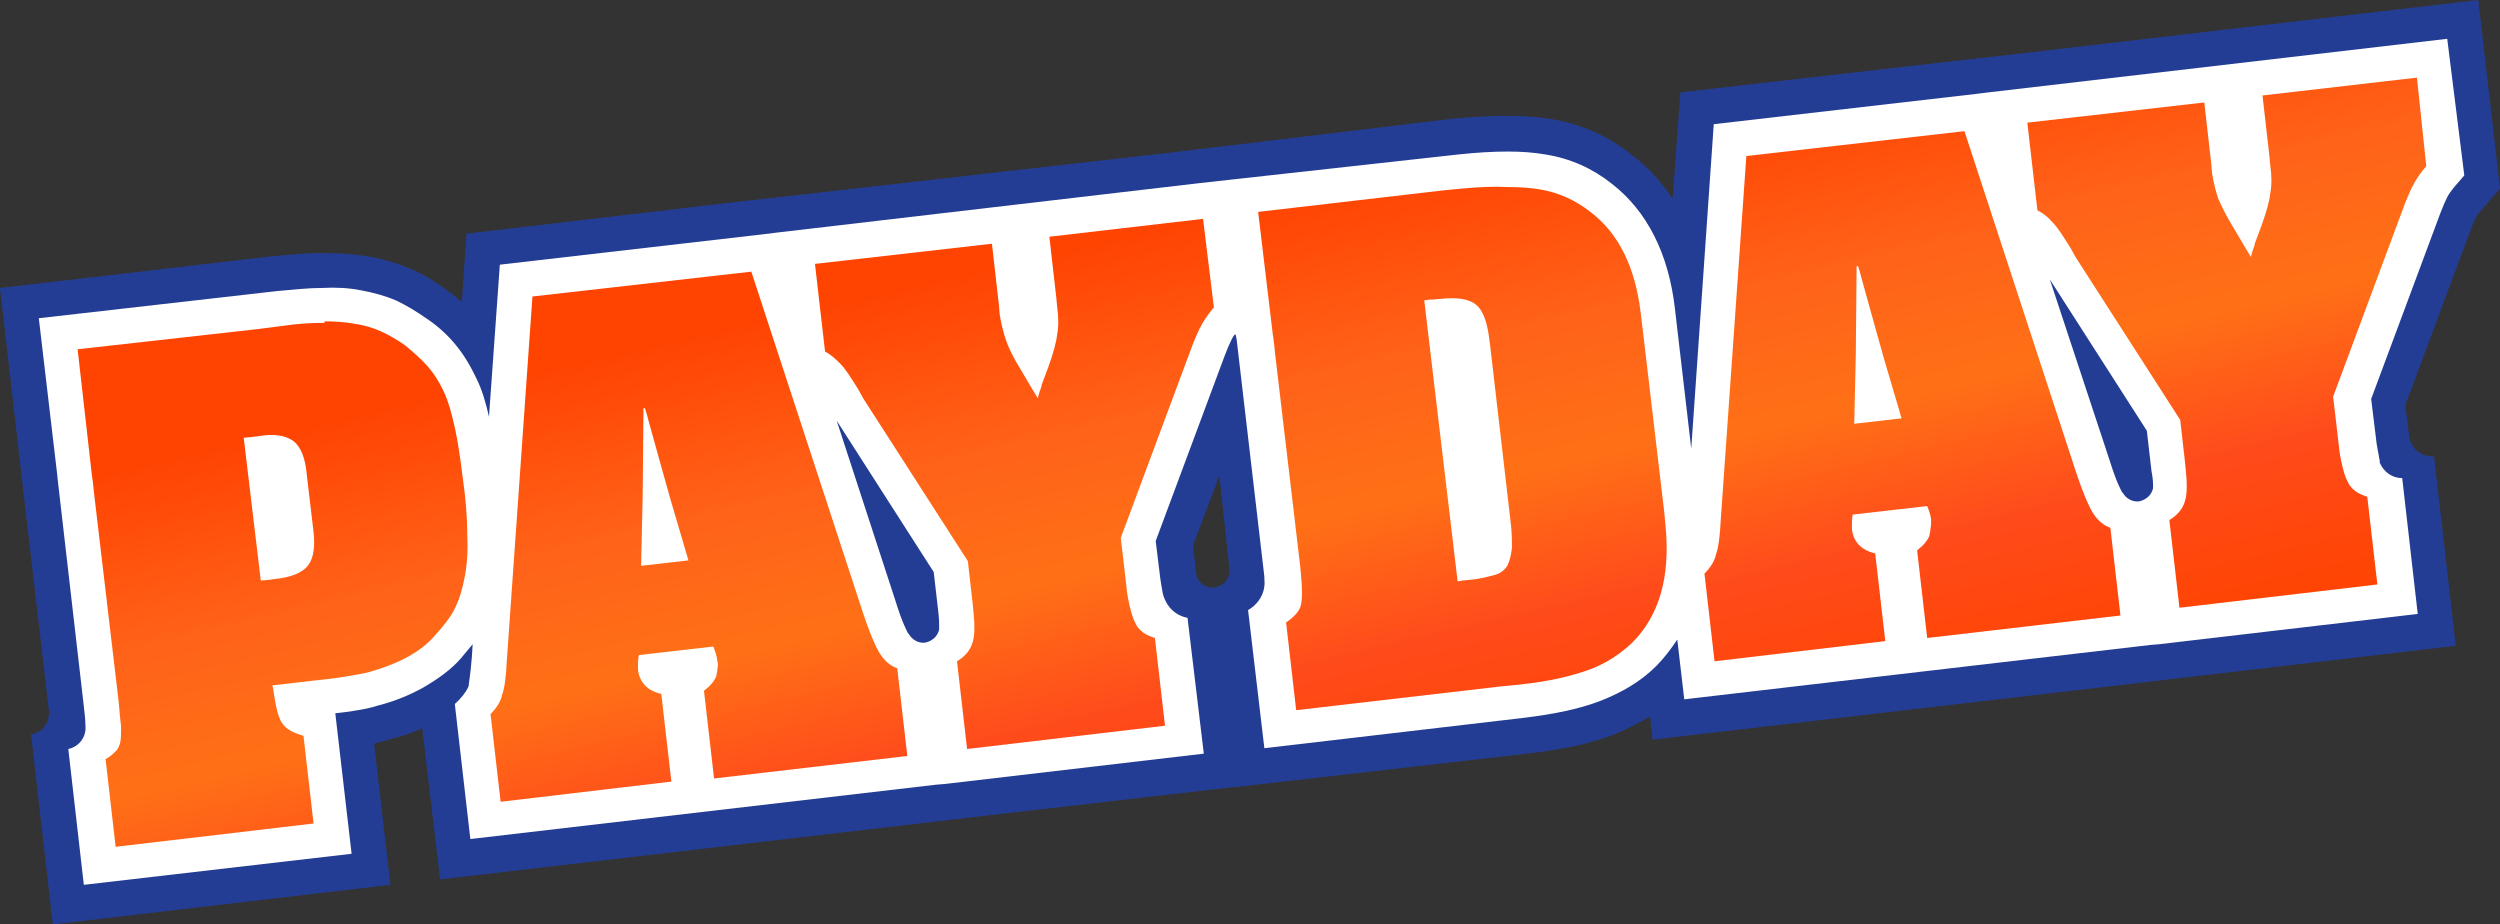 <?xml version="1.0" encoding="utf-8"?>
<!-- Generator: Adobe Illustrator 21.0.0, SVG Export Plug-In . SVG Version: 6.00 Build 0)  -->
<svg version="1.1" id="Layer_1" xmlns="http://www.w3.org/2000/svg" xmlns:xlink="http://www.w3.org/1999/xlink" x="0px" y="0px"
	 viewBox="0 0 322.1 119.1" style="enable-background:new 0 0 322.1 119.1;" xml:space="preserve">
<rect x="0" y="0" width="322.1" height="119.1" fill="#333333" stroke="none"/>
<style type="text/css">
	.st0{fill:#243D94;}
	.st1{fill:#FFFFFF;}
	.st2{clip-path:url(#SVGID_2_);fill:url(#SVGID_3_);}
	.st3{clip-path:url(#SVGID_5_);fill:url(#SVGID_6_);}
	.st4{clip-path:url(#SVGID_8_);fill:url(#SVGID_9_);}
	.st5{clip-path:url(#SVGID_11_);fill:url(#SVGID_12_);}
	.st6{clip-path:url(#SVGID_14_);fill:url(#SVGID_15_);}
	.st7{clip-path:url(#SVGID_17_);fill:url(#SVGID_18_);}
</style>
<g>
	<path class="st0" d="M259.4,7l-8,0.9l-34.9,4l-1,13.7c-1.4-2.1-3.1-4-5.2-5.6c-3.1-2.5-6.7-4.1-10.7-4.7c-3.2-0.5-7.3-0.5-12.5,0
		L163,18.2l-13.4,1.6L103,25.1l-8,0.9l-34.9,4.1l-0.6,8.8c-0.6-0.5-1.2-1-1.9-1.5c-1.5-1.1-3.1-2.1-4.8-2.8
		c-1.7-0.7-3.6-1.3-5.6-1.6c-1.8-0.3-3.7-0.4-5.8-0.4c-1.9,0-4,0.2-6.2,0.4L0,37.1l3.1,27l0,0l3.2,27.5l0,0c0.1,1.5-0.8,2.8-2.3,3
		l2.8,24.5l43.5-5.1l-2.1-18.2c0.6-0.1,1.2-0.3,1.8-0.5c0.4-0.1,0.8-0.2,1.2-0.3c1.1-0.3,2.2-0.7,3.2-1.2c0,0,0,0,0,0l2.3,19.5l60-7
		l10.2-1.2l32.1-3.7l1.1-0.1l36.6-4.2c4.5-0.5,8.2-1.3,11.1-2.4c1.7-0.7,3.3-1.5,4.8-2.4l0.3,3l60-7l10.2-1.2l33.3-3.9l-2.8-24.4
		c-1.6,0.1-3-1-3.2-2.6l0,0c0,0-0.5-4-0.5-4l8.5-22.8c0.3-0.8,0.6-1.3,0.7-1.6c0,0,0.1-0.2,0.4-0.5l2.6-3L319.3,0L259.4,7z
		 M158.4,73.3L158.4,73.3c0.1,1.2-0.7,2.2-1.9,2.4c-1.2,0.1-2.3-0.7-2.4-1.9c0,0,0-0.2-0.4-3.5l3.4-9L158.4,73.3z"/>
	<path class="st1" d="M315.3,5l-59.1,6.9l-1.6,0.2l-33.8,3.9l-2.9,41.8l-2.1-18c-0.8-7.1-3.6-12.6-8.1-16.1c-2.5-2-5.4-3.3-8.6-3.8
		c-2.8-0.5-6.5-0.5-11.2,0L159,23.1l-4.5,0.5L99.8,30l-1.6,0.2l-33.8,3.9L63,53.7c-0.4-1.8-0.9-3.5-1.6-4.9
		c-0.8-1.7-1.7-3.2-2.8-4.5c-1-1.2-2.2-2.3-3.7-3.3c-1.3-0.9-2.6-1.7-3.9-2.3c-1.4-0.6-2.9-1-4.5-1.3c-1.5-0.3-3.2-0.4-5-0.3
		c-1.7,0-3.6,0.2-5.8,0.4L5,41l2.4,20.4c0,0,0,0.1,0,0.1L10.8,91c0.1,0.9,0.2,1.7,0.2,2.3c0,0,0,0.1,0,0.1c0.2,1.5-0.8,2.8-2.2,3.1
		l2,17.5l34.5-4l-2.1-18.1c0.9-0.1,1.7-0.2,2.3-0.3c1.3-0.2,2.3-0.4,3.2-0.7c2-0.5,4-1.3,5.8-2.3c1.9-1.1,3.6-2.3,4.9-3.8
		c0.5-0.6,1-1.2,1.5-1.8l-0.1,1.6c-0.2,2.5-0.4,3.4-0.4,3.6c0,0,0,0,0,0.1c0,0.1-0.1,0.2-0.1,0.3c-0.3,0.6-0.9,1.4-1.7,2.1l2,17.4
		l60-7l1.2-0.1l33.3-3.9L153,79.6c-1.6-0.3-2.8-1.5-3.2-3.2c-0.1-0.5-0.2-1.2-0.3-1.8l-0.6-4.9l8.9-23.9c0.3-0.8,0.6-1.5,0.9-2.1
		c0.1-0.2,0.2-0.4,0.4-0.6l0.1,0c0.1,0.4,0.2,1,0.3,2.1l3.4,29.1c0,0.1,0,0.2,0,0.2v0c0,0,0,0,0,0c0,0,0,0,0,0.1
		c0.2,1.7-0.7,3.2-2.1,4l2.1,17.8l33.3-3.9c4.2-0.5,7.4-1.2,10-2.2c2.8-1.1,5.2-2.5,7.2-4.5c1-1,1.9-2.2,2.7-3.4l0.9,7.7l60-7
		l1.2-0.1l33.3-3.9l-2-17.5c-1.3,0-2.4-0.8-2.9-2l0,0c0,0,0,0,0-0.1c0,0,0-0.1,0-0.2c0-0.1-0.1-0.3-0.1-0.5
		c-0.1-0.6-0.3-1.4-0.4-2.5l-0.6-4.9l8.9-23.9c0.3-0.8,0.6-1.5,0.9-2.1c0.2-0.4,0.5-0.8,0.9-1.3l1.3-1.5L315.3,5z M121,80.8
		c0,0,0,0.1,0,0.1c0,0.1,0,0.2,0,0.2c-0.2,0.9-0.9,1.5-1.8,1.7c-0.9,0.1-1.7-0.4-2.1-1.1c0,0,0,0-0.1-0.1c-0.1-0.2-0.7-1.2-1.6-4.1
		l-7.6-23.3l12.5,19.5l0.6,5.2C121,79.8,121,80.4,121,80.8 M277.4,62.6c0,0,0,0.1,0,0.1c0,0.1,0,0.2,0,0.2c-0.2,0.9-0.9,1.5-1.8,1.7
		c-0.9,0.1-1.7-0.4-2.1-1.1c0,0,0,0-0.1-0.1c-0.1-0.2-0.7-1.2-1.6-4.1L264.1,36l12.5,19.5l0.6,5.2C277.4,61.7,277.4,62.3,277.4,62.6
		"/>
	<g>
		<defs>
			<path id="SVGID_1_" d="M135.2,30.5l0.9,7.9l0.1,1.1c0.2,1.4,0.2,2.6,0,3.6c-0.1,1-0.5,2.4-1.1,4.1l-0.9,2.4
				c0,0.2-0.1,0.4-0.2,0.7c-0.1,0.3-0.2,0.6-0.3,1l-0.9-1.5l-1.3-2.2c-1-1.6-1.6-2.9-1.9-3.8c-0.3-0.9-0.6-2-0.8-3.3l-0.1-1.2
				l-0.9-7.9L105,34l1.3,11.3c0.8,0.4,1.4,1,2,1.6c0.6,0.6,1.3,1.7,2.3,3.3l0.6,1.1l13.5,21l0.6,5.3l0.1,1c0.2,1.9,0.2,3.3-0.1,4.2
				c-0.3,1-1,1.8-2,2.4l1.3,11.3l25.5-3l-1.3-11.3c-0.6-0.2-1.1-0.4-1.5-0.7c-0.4-0.3-0.8-0.7-1-1.2c-0.3-0.5-0.5-1.2-0.7-2
				c-0.2-0.8-0.4-1.8-0.5-3l-0.7-6l9.3-25c0.4-1,0.8-1.9,1.2-2.6c0.4-0.7,0.9-1.4,1.5-2.1L155,28.2L135.2,30.5z"/>
		</defs>
		<clipPath id="SVGID_2_">
			<use xlink:href="#SVGID_1_"  style="overflow:visible;"/>
		</clipPath>
		
			<linearGradient id="SVGID_3_" gradientUnits="userSpaceOnUse" x1="-436.122" y1="585.81" x2="-435.122" y2="585.81" gradientTransform="matrix(18.05 77.901 77.901 -18.05 -37638.773 44583.539)">
			<stop  offset="0" style="stop-color:#FF4402"/>
			<stop  offset="0.287" style="stop-color:#FF6219"/>
			<stop  offset="0.511" style="stop-color:#FF7016"/>
			<stop  offset="0.74" style="stop-color:#FF4B1B"/>
			<stop  offset="1" style="stop-color:#FF4402"/>
		</linearGradient>
		<polygon class="st2" points="153.7,16.9 171.3,92.8 107.7,107.6 90.1,31.6 		"/>
	</g>
	<g>
		<defs>
			<path id="SVGID_4_" d="M291.5,12.3l0.9,7.9l0.1,1.1c0.2,1.4,0.2,2.6,0,3.6c-0.1,1-0.5,2.4-1.1,4.1l-0.9,2.4
				c0,0.2-0.1,0.4-0.2,0.7c-0.1,0.3-0.2,0.6-0.3,1l-0.9-1.5l-1.3-2.2c-1-1.6-1.6-2.9-2-3.8c-0.3-0.9-0.6-2-0.8-3.3l-0.1-1.2
				l-0.9-7.9l-22.8,2.6l1.3,11.3c0.8,0.4,1.4,0.9,2,1.6c0.6,0.6,1.3,1.7,2.3,3.3l0.6,1.1l13.5,21l0.6,5.3l0.1,1
				c0.2,1.8,0.2,3.3-0.1,4.2c-0.3,1-1,1.8-2,2.4l1.3,11.3l25.5-3l-1.3-11.3c-0.6-0.2-1.1-0.4-1.5-0.7c-0.4-0.3-0.8-0.7-1-1.2
				c-0.3-0.5-0.5-1.2-0.7-2c-0.2-0.8-0.4-1.8-0.5-3l-0.7-6l9.3-25c0.4-1,0.8-1.9,1.2-2.6c0.4-0.7,0.9-1.4,1.5-2.1L311.4,10
				L291.5,12.3z"/>
		</defs>
		<clipPath id="SVGID_5_">
			<use xlink:href="#SVGID_4_"  style="overflow:visible;"/>
		</clipPath>
		
			<linearGradient id="SVGID_6_" gradientUnits="userSpaceOnUse" x1="-436.122" y1="585.81" x2="-435.122" y2="585.81" gradientTransform="matrix(18.05 77.901 77.901 -18.05 -37486.387 44548.227)">
			<stop  offset="0" style="stop-color:#FF4402"/>
			<stop  offset="0.287" style="stop-color:#FF6219"/>
			<stop  offset="0.511" style="stop-color:#FF7016"/>
			<stop  offset="0.74" style="stop-color:#FF4B1B"/>
			<stop  offset="1" style="stop-color:#FF4402"/>
		</linearGradient>
		<polygon class="st3" points="310.1,-1.3 327.7,74.7 264,89.4 246.4,13.5 		"/>
	</g>
	<g>
		<defs>
			<path id="SVGID_7_" d="M31.4,56.4l1.1-0.1l1.5-0.2c1.7-0.2,3,0.1,3.9,0.8c0.9,0.8,1.4,2.1,1.6,4l0.1,0.9l0.7,5.9l0.1,0.9
				c0.2,1.8,0,3.2-0.6,4.1c-0.6,0.9-1.8,1.5-3.6,1.8l-1.5,0.2l-1.1,0.1L31.4,56.4z M41.6,41.6c-1.5,0-3.3,0.1-5.3,0.4l-3.1,0.4
				L10,45l1.8,15.9l0.2,1.5l0.1,1l3.2,27.1c0.1,1.3,0.2,2.3,0.3,3.1c0,0.8,0,1.5-0.1,2c-0.1,0.5-0.3,0.9-0.6,1.2
				c-0.3,0.3-0.7,0.7-1.3,1l1.3,11.3l25.5-3l-1.3-11.3c-1.4-0.4-2.3-0.9-2.8-1.7c-0.5-0.8-0.8-2.2-1.1-4.3l-0.1-0.5l3.5-0.4l1.7-0.2
				c2-0.2,3.5-0.4,4.6-0.6c1.1-0.2,1.9-0.3,2.6-0.5c1.8-0.5,3.4-1.1,4.9-1.9c1.5-0.8,2.8-1.8,3.7-2.9c1-1.1,1.9-2.2,2.5-3.4
				c0.6-1.2,1-2.6,1.3-4.2c0.3-1.6,0.4-3.4,0.3-5.5c0-2.1-0.2-4.5-0.6-7.3c-0.3-2.4-0.6-4.5-1-6.3c-0.4-1.8-0.8-3.3-1.4-4.6
				c-0.6-1.3-1.3-2.4-2.1-3.3c-0.8-0.9-1.8-1.8-2.9-2.7c-1-0.7-2-1.3-3.1-1.8c-1.1-0.5-2.2-0.8-3.5-1c-1.1-0.2-2.4-0.3-3.8-0.3
				C41.9,41.6,41.8,41.6,41.6,41.6"/>
		</defs>
		<clipPath id="SVGID_8_">
			<use xlink:href="#SVGID_7_"  style="overflow:visible;"/>
		</clipPath>
		
			<linearGradient id="SVGID_9_" gradientUnits="userSpaceOnUse" x1="-436.122" y1="585.882" x2="-435.122" y2="585.882" gradientTransform="matrix(18.05 77.901 77.901 -18.05 -37737.906 44606.543)">
			<stop  offset="0" style="stop-color:#FF4402"/>
			<stop  offset="0.287" style="stop-color:#FF6219"/>
			<stop  offset="0.511" style="stop-color:#FF7016"/>
			<stop  offset="0.74" style="stop-color:#FF4B1B"/>
			<stop  offset="1" style="stop-color:#FF4402"/>
		</linearGradient>
		<polygon class="st4" points="57.8,30.5 75.2,105.6 12.6,120.1 -4.8,45 		"/>
	</g>
	<g>
		<defs>
			<path id="SVGID_10_" d="M183.5,38.7l0.7-0.1l0.3,0l1.2-0.1c2-0.2,3.5,0,4.4,0.7c0.9,0.7,1.4,2,1.7,3.9l0.2,1.5l2.6,22.4
				c0.2,1.5,0.2,2.7,0.2,3.6c-0.1,0.9-0.3,1.7-0.6,2.3c-0.4,0.6-0.9,1-1.7,1.2c-0.8,0.2-1.8,0.5-3.1,0.6l-1,0.1l-0.6,0.1L183.5,38.7
				z M188.3,24.3l-2.1,0.2l-24.1,2.8l1.9,15.9c0.1,0.4,0.1,0.9,0.2,1.5l0.1,1l3.2,27.1l0.1,1c0.2,2,0.2,3.4,0,4.2
				c-0.2,0.8-0.9,1.5-1.9,2.2l1.3,11.3l26.7-3.1l2.1-0.2c3.8-0.4,6.7-1.1,8.9-1.9c2.2-0.8,4-2,5.6-3.5c3.5-3.5,4.9-8.5,4.3-14.9
				l-0.2-2.1l-2.7-22.9l-0.3-2.5c-0.7-5.9-2.8-10.3-6.5-13.1c-1.9-1.5-4.1-2.5-6.5-2.9c-1.2-0.2-2.5-0.3-4.1-0.3
				C192.4,24,190.5,24.1,188.3,24.3"/>
		</defs>
		<clipPath id="SVGID_11_">
			<use xlink:href="#SVGID_10_"  style="overflow:visible;"/>
		</clipPath>
		
			<linearGradient id="SVGID_12_" gradientUnits="userSpaceOnUse" x1="-436.122" y1="585.898" x2="-435.122" y2="585.898" gradientTransform="matrix(18.05 77.901 77.901 -18.05 -37589.598 44572.086)">
			<stop  offset="0" style="stop-color:#FF4402"/>
			<stop  offset="0.287" style="stop-color:#FF6219"/>
			<stop  offset="0.511" style="stop-color:#FF7016"/>
			<stop  offset="0.74" style="stop-color:#FF4B1B"/>
			<stop  offset="1" style="stop-color:#FF4402"/>
		</linearGradient>
		<polygon class="st5" points="212.4,12.3 229.9,88 164.8,103.1 147.2,27.4 		"/>
	</g>
	<g>
		<defs>
			<path id="SVGID_13_" d="M82.8,64l0.1-10.8c0-0.2,0-0.4,0-0.6l0.2,0l0.3,1c0,0.1,0.1,0.3,0.1,0.4c0.6,2.2,2.2,7.9,2.9,10.4
				l2.3,7.8l-6.1,0.7L82.8,64z M68.6,38.2l-3.3,46.9c-0.1,2.1-0.3,3.6-0.6,4.4c-0.2,0.9-0.7,1.7-1.5,2.5l1.3,11.3l22-2.6l-1.3-11.3
				c-1.8-0.4-2.8-1.5-3-3.1c0-0.2,0-0.4,0-0.6c0-0.2,0-0.7,0.1-1.3l9.6-1.1l0,0h0c0,0,0.4,0.9,0.5,1.7c0,0.2,0.1,0.4,0.1,0.6
				c0,0.3-0.1,0.6-0.1,0.9c0,0.2-0.1,0.3-0.1,0.5c0,0,0,0,0,0.1c-0.3,0.7-0.8,1.3-1.6,1.9l1.3,11.3l24.9-2.9l-1.3-11.3
				c-0.9-0.3-1.7-1-2.3-2c-0.6-1-1.3-2.7-2.1-5.1l-14.4-44L68.6,38.2z"/>
		</defs>
		<clipPath id="SVGID_14_">
			<use xlink:href="#SVGID_13_"  style="overflow:visible;"/>
		</clipPath>
		
			<linearGradient id="SVGID_15_" gradientUnits="userSpaceOnUse" x1="-436.122" y1="585.955" x2="-435.122" y2="585.955" gradientTransform="matrix(18.05 77.901 77.901 -18.05 -37689.945 44595.266)">
			<stop  offset="0" style="stop-color:#FF4402"/>
			<stop  offset="0.287" style="stop-color:#FF6219"/>
			<stop  offset="0.511" style="stop-color:#FF7016"/>
			<stop  offset="0.74" style="stop-color:#FF4B1B"/>
			<stop  offset="1" style="stop-color:#FF4402"/>
		</linearGradient>
		<polygon class="st6" points="114.1,23.2 131.9,99.8 66,115.1 48.2,38.4 		"/>
	</g>
	<g>
		<defs>
			<path id="SVGID_16_" d="M239.1,45.8l0.1-10.9c0-0.2,0-0.4,0-0.6l0.2,0l0.3,1c0,0.1,0.1,0.3,0.1,0.4c0.6,2.2,2.2,7.9,2.9,10.4
				l2.3,7.8l-6.1,0.7L239.1,45.8z M225,20.1l-3.3,46.9c-0.1,2.1-0.3,3.6-0.6,4.4c-0.2,0.9-0.7,1.7-1.5,2.5l1.3,11.3l22-2.6
				l-1.3-11.3c-1.8-0.4-2.8-1.5-3-3.1c0-0.2,0-0.4,0-0.6c0-0.2,0-0.7,0.1-1.3l9.6-1.1l0,0h0c0,0,0.4,0.9,0.5,1.7c0,0.2,0,0.4,0,0.6
				c0,0.3-0.1,0.6-0.1,0.9c0,0.2-0.1,0.3-0.1,0.5c0,0,0,0,0,0.1c-0.3,0.7-0.8,1.3-1.6,1.9l1.3,11.3l24.9-2.9l-1.3-11.3
				c-0.9-0.3-1.7-1-2.3-2c-0.6-1-1.3-2.7-2.1-5.1l-14.4-44L225,20.1z"/>
		</defs>
		<clipPath id="SVGID_17_">
			<use xlink:href="#SVGID_16_"  style="overflow:visible;"/>
		</clipPath>
		
			<linearGradient id="SVGID_18_" gradientUnits="userSpaceOnUse" x1="-436.122" y1="585.954" x2="-435.122" y2="585.954" gradientTransform="matrix(18.05 77.902 77.902 -18.05 -37537.758 44562.008)">
			<stop  offset="0" style="stop-color:#FF4402"/>
			<stop  offset="0.287" style="stop-color:#FF6219"/>
			<stop  offset="0.511" style="stop-color:#FF7016"/>
			<stop  offset="0.74" style="stop-color:#FF4B1B"/>
			<stop  offset="1" style="stop-color:#FF4402"/>
		</linearGradient>
		<polygon class="st7" points="270.5,5 288.2,81.7 222.3,96.9 204.6,20.3 		"/>
	</g>
</g>
</svg>
